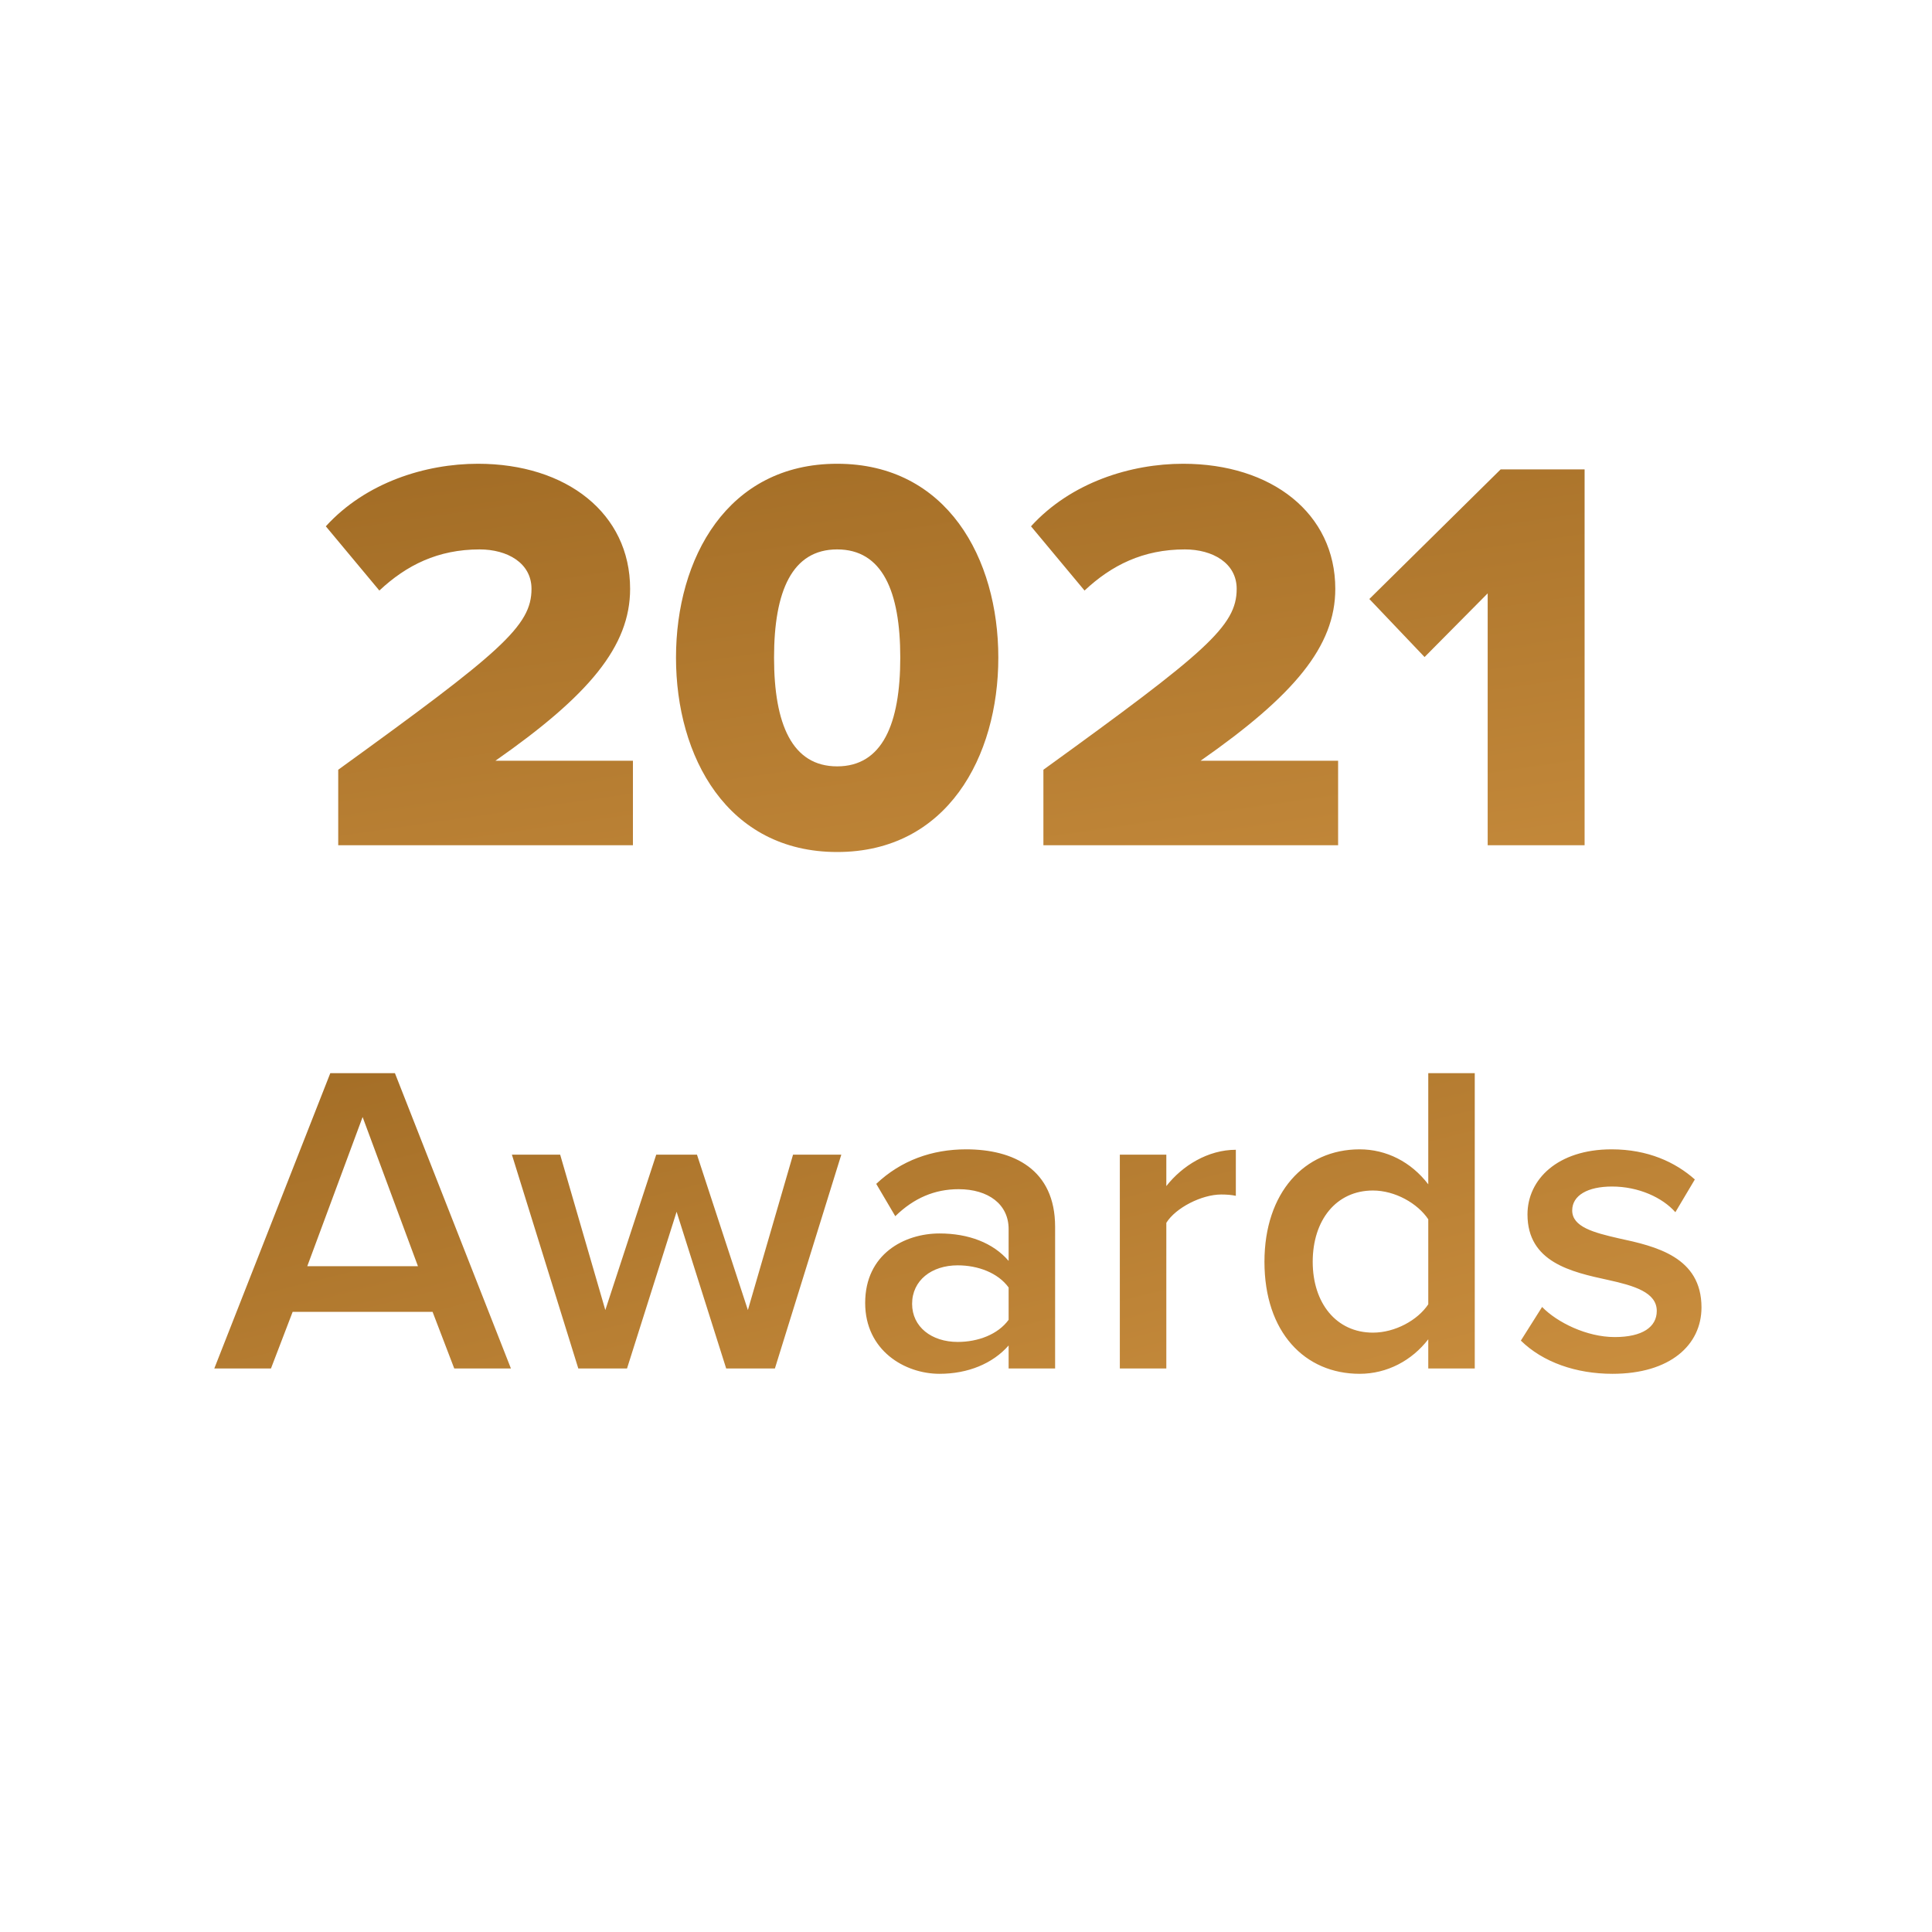 <svg width="48" height="48" viewBox="0 0 48 48" fill="none" xmlns="http://www.w3.org/2000/svg">
<path d="M15.725 21H8.403V19.124C12.449 16.198 13.205 15.554 13.205 14.63C13.205 13.986 12.603 13.65 11.917 13.65C10.881 13.65 10.097 14.042 9.425 14.672L8.095 13.076C9.089 11.984 10.573 11.522 11.875 11.522C14.073 11.522 15.655 12.754 15.655 14.63C15.655 16.058 14.633 17.276 12.309 18.9H15.725V21ZM20.799 21.168C18.069 21.168 16.795 18.802 16.795 16.338C16.795 13.874 18.069 11.522 20.799 11.522C23.529 11.522 24.803 13.874 24.803 16.338C24.803 18.802 23.529 21.168 20.799 21.168ZM20.799 19.04C21.919 19.04 22.367 17.99 22.367 16.338C22.367 14.686 21.919 13.65 20.799 13.65C19.679 13.65 19.231 14.686 19.231 16.338C19.231 17.99 19.679 19.04 20.799 19.04ZM33.245 21H25.923V19.124C29.969 16.198 30.725 15.554 30.725 14.63C30.725 13.986 30.123 13.65 29.437 13.65C28.401 13.65 27.617 14.042 26.945 14.672L25.615 13.076C26.609 11.984 28.093 11.522 29.395 11.522C31.593 11.522 33.175 12.754 33.175 14.63C33.175 16.058 32.153 17.276 29.829 18.9H33.245V21ZM39.369 21H36.961V14.742L35.393 16.324L34.021 14.882L37.283 11.662H39.369V21Z" fill="url(#paint0_linear_664_2608)"/>
<path d="M11.286 34L10.747 32.592H7.271L6.732 34H5.324L8.206 26.663H9.812L12.694 34H11.286ZM9.009 27.752L7.634 31.459H10.384L9.009 27.752ZM18.042 34L16.81 30.106L15.578 34H14.368L12.718 28.687H13.917L15.039 32.548L16.304 28.687H17.316L18.581 32.548L19.703 28.687H20.902L19.252 34H18.042ZM25.059 34V33.428C24.663 33.879 24.047 34.132 23.343 34.132C22.474 34.132 21.495 33.549 21.495 32.372C21.495 31.151 22.474 30.645 23.343 30.645C24.058 30.645 24.674 30.876 25.059 31.327V30.535C25.059 29.919 24.553 29.545 23.816 29.545C23.222 29.545 22.705 29.765 22.243 30.216L21.77 29.413C22.386 28.83 23.156 28.555 24.003 28.555C25.18 28.555 26.214 29.05 26.214 30.48V34H25.059ZM25.059 32.79V31.987C24.795 31.624 24.3 31.437 23.794 31.437C23.145 31.437 22.661 31.811 22.661 32.394C22.661 32.966 23.145 33.34 23.794 33.34C24.3 33.34 24.795 33.153 25.059 32.79ZM27.822 34V28.687H28.977V29.468C29.373 28.962 30.011 28.566 30.704 28.566V29.71C30.605 29.688 30.484 29.677 30.341 29.677C29.857 29.677 29.208 30.007 28.977 30.381V34H27.822ZM35.485 34V33.274C35.078 33.802 34.462 34.132 33.78 34.132C32.416 34.132 31.415 33.098 31.415 31.349C31.415 29.633 32.405 28.555 33.78 28.555C34.44 28.555 35.056 28.863 35.485 29.424V26.663H36.64V34H35.485ZM35.485 32.405V30.293C35.221 29.897 34.66 29.578 34.11 29.578C33.197 29.578 32.614 30.315 32.614 31.349C32.614 32.372 33.197 33.109 34.11 33.109C34.66 33.109 35.221 32.801 35.485 32.405ZM37.785 33.307L38.313 32.471C38.687 32.856 39.424 33.219 40.117 33.219C40.81 33.219 41.162 32.966 41.162 32.57C41.162 32.108 40.601 31.943 39.952 31.8C39.039 31.602 37.95 31.36 37.95 30.172C37.95 29.303 38.698 28.555 40.04 28.555C40.942 28.555 41.624 28.874 42.108 29.303L41.624 30.117C41.305 29.754 40.711 29.479 40.051 29.479C39.446 29.479 39.061 29.699 39.061 30.073C39.061 30.48 39.589 30.623 40.216 30.766C41.14 30.964 42.273 31.228 42.273 32.482C42.273 33.417 41.492 34.132 40.062 34.132C39.16 34.132 38.335 33.846 37.785 33.307Z" fill="url(#paint1_linear_664_2608)"/>
<defs>
<linearGradient id="paint0_linear_664_2608" x1="4" y1="10" x2="6.803" y2="29.38" gradientUnits="userSpaceOnUse">
<stop stop-color="#9D6822"/>
<stop offset="1" stop-color="#CB8F3F"/>
</linearGradient>
<linearGradient id="paint1_linear_664_2608" x1="4" y1="24.5" x2="8.635" y2="42.905" gradientUnits="userSpaceOnUse">
<stop stop-color="#9D6822"/>
<stop offset="1" stop-color="#CB8F3F"/>
</linearGradient>
</defs>
</svg>
